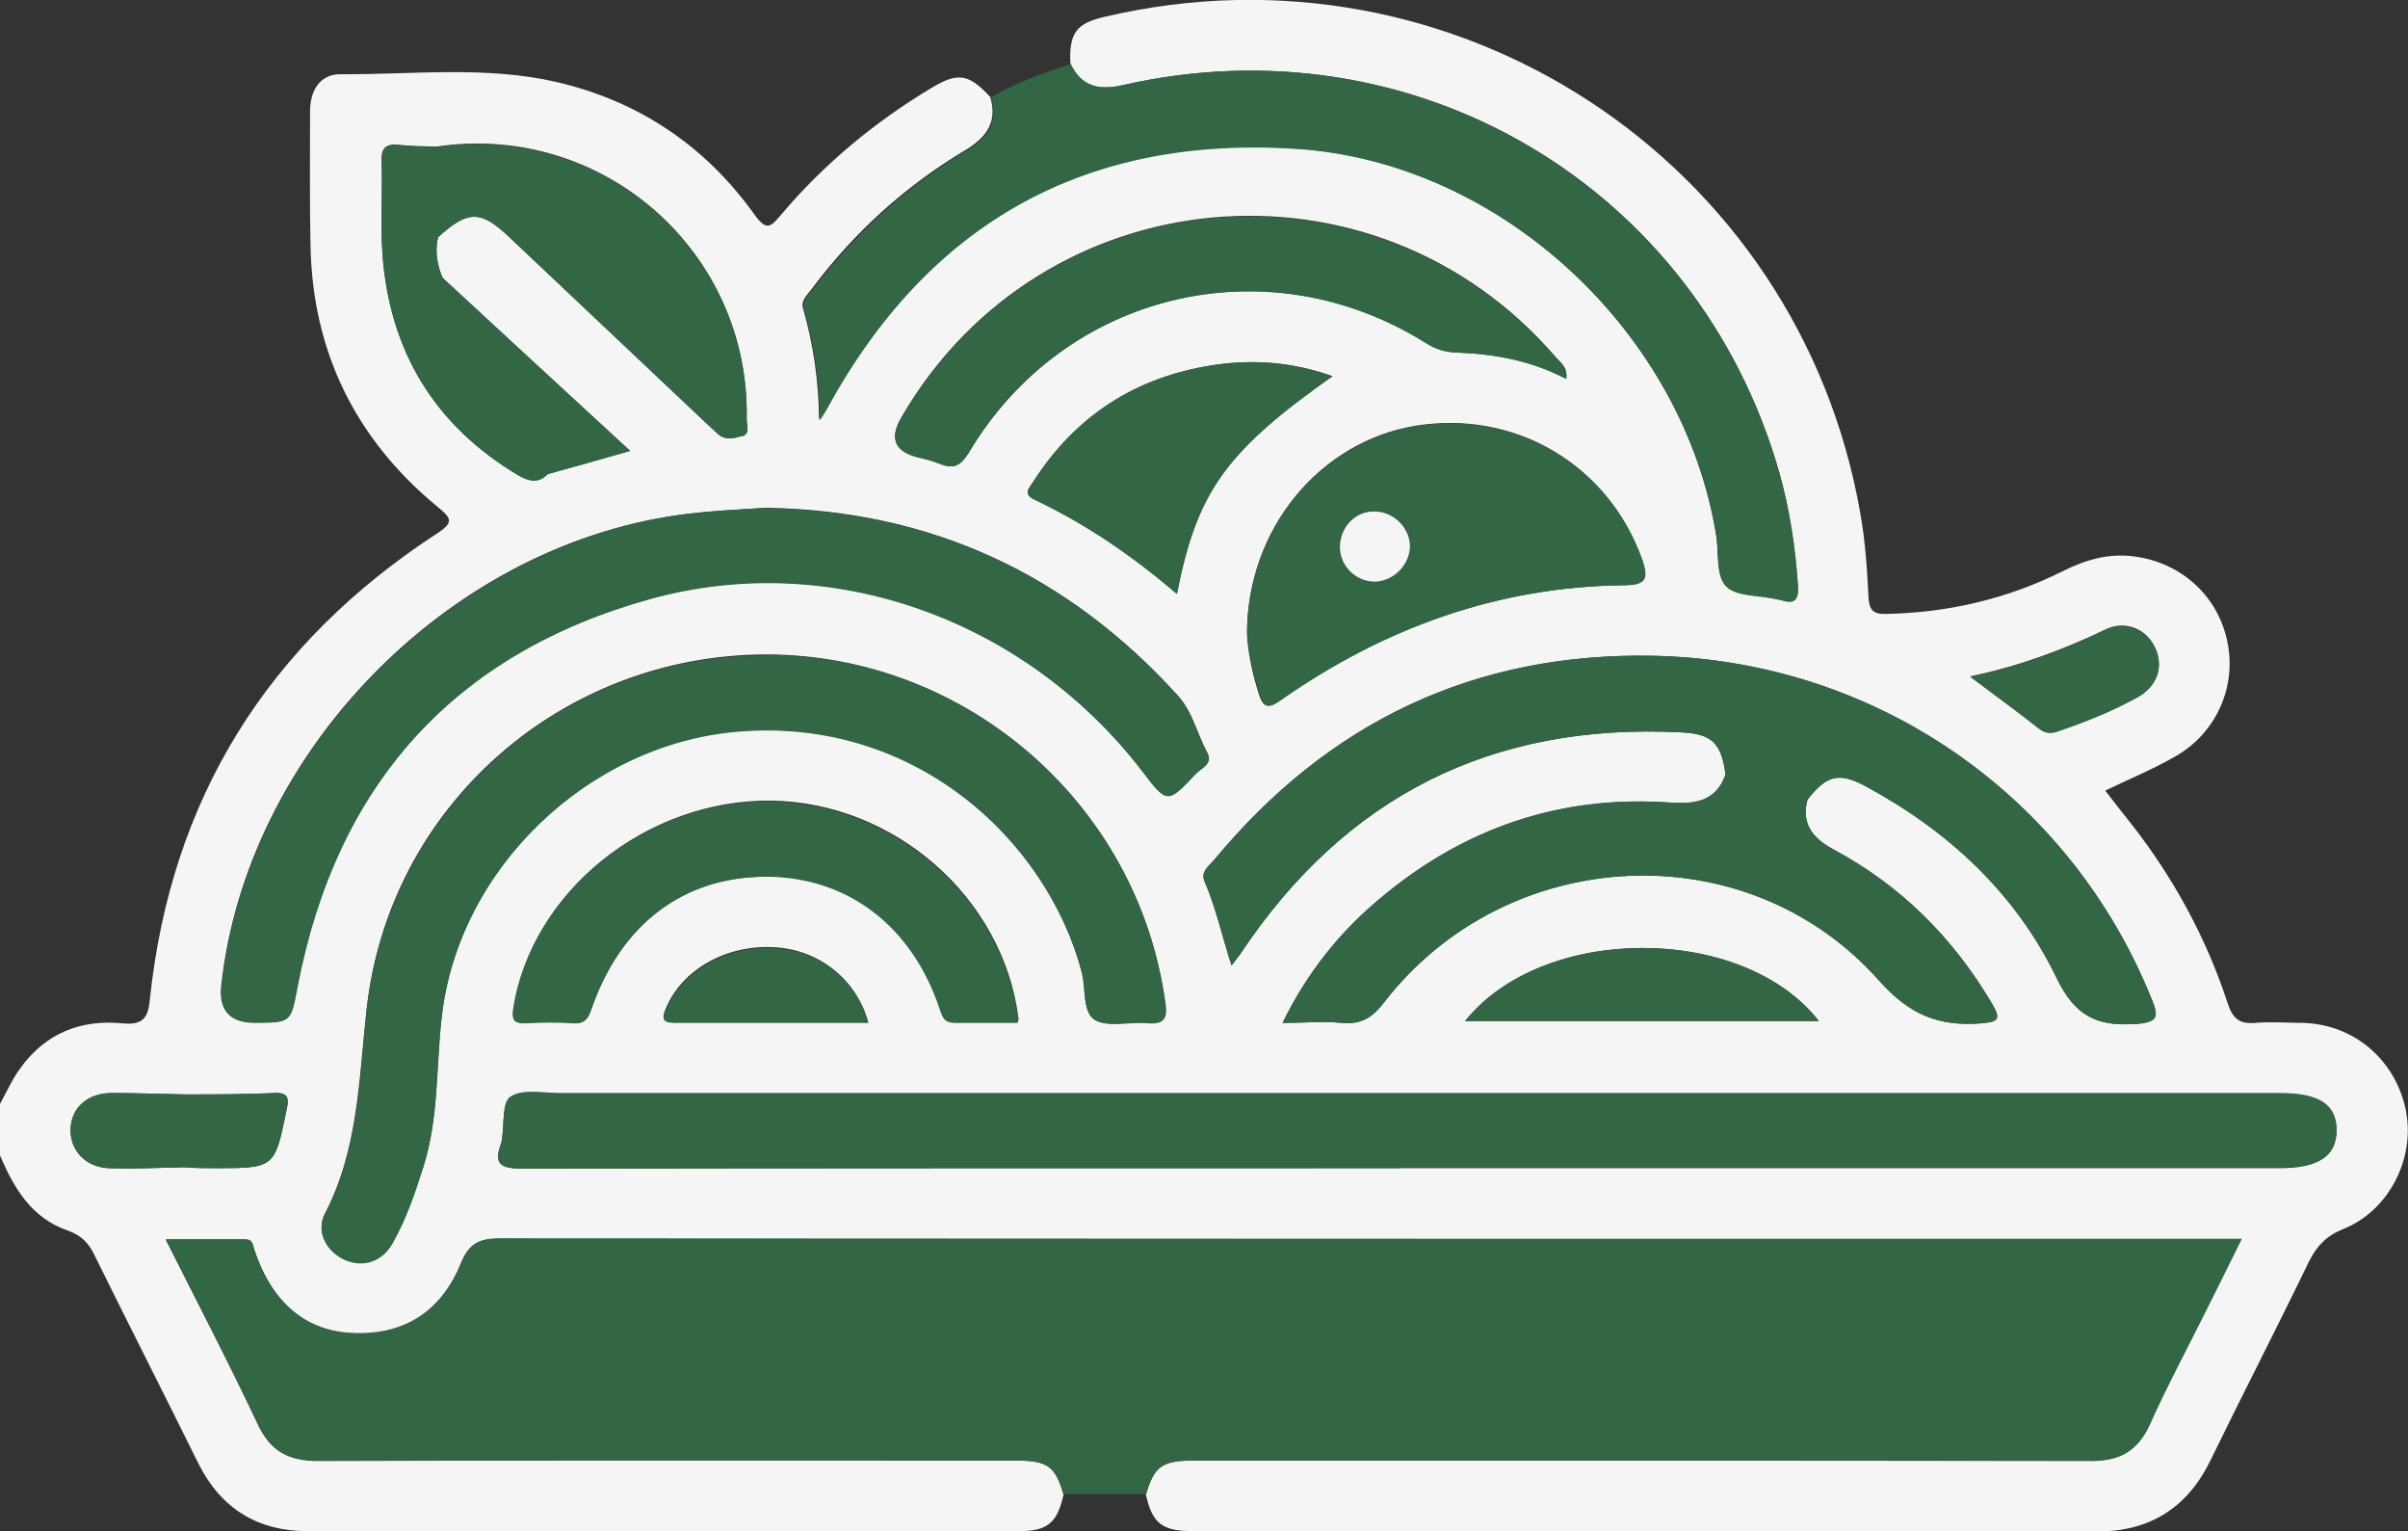 <?xml version="1.0" encoding="UTF-8"?>
<svg id="Capa_1" data-name="Capa 1" xmlns="http://www.w3.org/2000/svg" viewBox="0 0 52.89 33.62">
  <rect x="0" y="0" width="52.89" height="33.62" fill="#333333" stroke="none"/>
  <defs>
    <style>
      .cls-1 {
        fill: #364a;
      }

      .cls-1, .cls-2, .cls-3 {
        stroke-width: 0px;
      }

      .cls-2 {
        fill: #f5f5f5;
      }

      .cls-3 {
        fill: #364;
      }
    </style>
  </defs>
  <path class="cls-2" d="M52.85,24.41c-.22-1.13-1.14-1.92-2.27-1.95-.35,0-.7-.03-1.04,0-.35.03-.5-.09-.61-.43-.47-1.43-1.18-2.74-2.11-3.93-.19-.24-.39-.49-.58-.74.54-.26,1.05-.47,1.52-.74.9-.5,1.36-1.51,1.17-2.49-.19-1.02-1-1.77-2.04-1.91-.57-.08-1.08.07-1.58.32-1.22.61-2.51.91-3.87.94-.3.01-.38-.08-.4-.36-.03-.62-.07-1.24-.18-1.85C39.51,3.53,31.94-1.44,24.26.37c-.62.14-.78.36-.75,1.02.23.51.63.6,1.15.48,6.4-1.46,12.62,2.21,14.42,8.5.23.82.35,1.65.41,2.49.02.33-.09.4-.38.31-.05-.01-.1-.02-.15-.03-.36-.08-.85-.05-1.06-.28-.21-.23-.15-.71-.2-1.08-.71-4.47-4.73-8.23-9.24-8.52-4.63-.31-8.07,1.62-10.3,5.7-.03.05-.07.11-.17.25-.01-.88-.13-1.66-.35-2.43-.06-.19.1-.31.2-.45.93-1.24,2.06-2.26,3.39-3.05.45-.28.68-.61.52-1.15-.47-.51-.71-.55-1.29-.2-1.25.75-2.36,1.67-3.3,2.78-.24.29-.33.36-.59,0-1.08-1.51-2.54-2.49-4.35-2.91-1.57-.36-3.16-.16-4.73-.17-.46-.01-.68.36-.68.81,0,.98-.01,1.97.01,2.94.04,2.34.99,4.26,2.78,5.74.32.26.38.35-.01.6-3.71,2.42-5.84,5.82-6.3,10.24-.04.42-.18.55-.6.51-.92-.09-1.69.22-2.24.98-.18.24-.3.52-.45.79v1.13c.31.73.7,1.38,1.49,1.65.31.11.47.29.6.57.75,1.52,1.52,3.03,2.27,4.55.5.99,1.3,1.48,2.4,1.48h15.62c.63,0,.84-.18.98-.8-.18-.62-.35-.75-1.04-.75-5.11,0-10.22-.01-15.33.01-.65,0-1.05-.21-1.33-.81-.63-1.34-1.31-2.64-2.02-4.05h1.74c.17,0,.17.12.21.24.39,1.16,1.14,1.8,2.22,1.82,1.12.03,1.9-.52,2.32-1.55.17-.41.39-.53.84-.53,12.54.02,25.08.01,37.63.01h.63c-.27.56-.52,1.05-.76,1.53-.42.85-.87,1.68-1.25,2.54-.27.58-.66.8-1.29.8-6.57-.01-13.15-.01-19.72-.01-.69,0-.86.13-1.04.75.14.63.35.8,1.04.8,6.61,0,13.22,0,19.83.01,1.16,0,1.99-.5,2.51-1.56.71-1.46,1.46-2.91,2.17-4.38.17-.33.37-.55.74-.7,1.01-.4,1.58-1.54,1.39-2.57ZM46.25,13.82c.43-.21.89-.01,1.08.39.2.41.06.85-.38,1.1-.55.3-1.14.54-1.74.74-.15.05-.28.06-.42-.06-.48-.38-.98-.74-1.51-1.14,1.06-.22,2.03-.58,2.97-1.03ZM47.26,21.93c.15.39.16.5-.34.55-.87.07-1.35-.18-1.75-1.01-.9-1.86-2.38-3.23-4.2-4.21-.58-.31-.85-.24-1.27.3-.14.52.11.84.55,1.08,1.5.8,2.65,1.95,3.51,3.41.2.34.12.39-.25.42-.92.07-1.56-.18-2.23-.93-2.91-3.29-8.18-3.02-10.88.47-.26.34-.51.49-.93.45-.41-.04-.82,0-1.3,0,.54-1.1,1.25-1.99,2.14-2.73,1.83-1.54,3.94-2.27,6.33-2.11.56.04,1.04,0,1.26-.61-.09-.7-.3-.9-.99-.93-4.15-.21-7.37,1.41-9.67,4.87-.05.07-.1.13-.19.25-.21-.65-.34-1.26-.59-1.84-.1-.22.1-.35.21-.48,2.51-3.03,5.72-4.56,9.65-4.48,4.87.1,9.14,3.06,10.94,7.54ZM39.95,22.42h-7.77c1.71-2.14,6.1-2.14,7.77,0ZM25.85,13.04c-.99-.85-2.01-1.54-3.13-2.07-.27-.13-.1-.27-.02-.4.93-1.44,2.25-2.29,3.93-2.55.89-.14,1.76-.07,2.64.24-2.34,1.65-2.98,2.53-3.42,4.78ZM36.06,12.28c.15.42.09.56-.39.57-2.78.03-5.28.94-7.54,2.52-.3.21-.39.16-.49-.16-.15-.48-.24-.96-.25-1.3,0-2.3,1.6-4.21,3.69-4.56,2.2-.36,4.24.85,4.98,2.93ZM19.8,9.16c3.07-5.29,10.37-5.96,14.37-1.32.11.13.27.22.23.48-.78-.41-1.59-.55-2.42-.58-.25-.01-.45-.08-.66-.21-3.49-2.19-7.94-1.12-10.04,2.41-.19.31-.35.36-.65.24-.15-.07-.32-.11-.49-.15q-.74-.19-.34-.87ZM8.4,5.55c-.05-.67.01-1.34-.02-2.01-.01-.3.1-.39.39-.36.27.03.54.03.81.04,3.65-.55,6.9,2.3,6.82,5.99,0,.12.08.3-.09.36-.18.05-.37.11-.54-.04-.09-.08-.18-.17-.27-.25-1.43-1.35-2.87-2.71-4.31-4.07-.63-.6-.91-.6-1.57,0-.07.31-.02.6.1.89,1.35,1.25,2.71,2.5,4.12,3.8-.66.19-1.23.35-1.81.51-.2.21-.41.16-.64.03-1.85-1.1-2.84-2.74-2.99-4.88ZM6.3,24.34s-.01.06-.02.1c-.24,1.18-.27,1.21-1.48,1.21-.25,0-.51,0-.77-.02-.54.01-1.09.04-1.64.02-.51-.02-.85-.39-.84-.85.01-.47.36-.79.89-.8.53,0,1.06.02,1.59.03.67,0,1.34,0,2.01-.03.28-.01.31.11.26.34ZM5.58,22.45q-.81,0-.72-.82c.56-5.1,4.94-9.6,10.03-10.32.65-.09,1.3-.12,1.95-.16,3.6.06,6.6,1.45,9.02,4.11.34.37.43.85.66,1.27.12.23-.13.33-.25.45-.63.67-.64.67-1.18-.05-2.56-3.33-6.83-4.88-10.79-3.79-4.35,1.2-6.92,4.1-7.77,8.51-.15.8-.13.8-.95.8ZM9.7,22.34c-.13,1.09-.06,2.2-.4,3.27-.18.57-.38,1.14-.67,1.66-.23.43-.65.56-1.05.38-.41-.18-.65-.61-.44-1.01.73-1.41.74-2.94.91-4.46.48-4.47,4.28-7.81,8.79-7.81,4.4.01,8.17,3.3,8.75,7.65.05.33-.02.47-.38.44-.39-.04-.87.1-1.16-.07-.28-.17-.2-.69-.29-1.05-.77-2.91-3.69-5.63-7.59-5.28-3.26.28-6.11,3.01-6.47,6.28ZM16.84,19.25c-1.82-.01-3.2,1.03-3.85,2.91-.07.21-.15.32-.39.3-.34-.03-.69-.02-1.03,0-.25.01-.33-.06-.29-.32.4-2.57,2.92-4.59,5.66-4.56,2.72.04,5.1,2.14,5.43,4.78.01.02,0,.04-.02.09-.45,0-.91,0-1.37,0-.23,0-.27-.12-.33-.31-.61-1.82-2.02-2.9-3.81-2.9ZM19.07,22.45c-1.43,0-2.85,0-4.26,0-.28,0-.27-.11-.18-.32.36-.85,1.34-1.4,2.4-1.33.97.06,1.78.71,2.04,1.64ZM50.08,25.65h-19.31c-6.43,0-12.87,0-19.3.01-.47,0-.64-.1-.46-.56,0-.01.01-.03.01-.05.06-.33,0-.84.19-.96.27-.18.73-.08,1.1-.08h37.79c.85,0,1.23.25,1.22.82,0,.56-.41.82-1.24.82Z"/>
  <path class="cls-3" d="M23.36,32.81c-.18-.62-.35-.74-1.04-.74-5.11,0-10.22,0-15.33,0-.65,0-1.05-.21-1.33-.81-.63-1.33-1.31-2.64-2.01-4.05.63,0,1.19,0,1.74,0,.17,0,.16.12.2.24.39,1.16,1.14,1.8,2.22,1.82,1.12.03,1.91-.52,2.32-1.55.17-.41.39-.53.84-.53,12.54.01,25.09.01,37.63.01h.64c-.28.56-.52,1.04-.76,1.53-.42.84-.87,1.68-1.26,2.54-.26.58-.65.81-1.29.8-6.57-.01-13.15,0-19.72,0-.69,0-.86.13-1.04.74-.6,0-1.2,0-1.8,0Z"/>
  <path class="cls-1" d="M23.51,1.39c.24.52.63.6,1.15.48,6.4-1.46,12.62,2.22,14.42,8.51.23.81.36,1.64.41,2.49.02.33-.09.4-.37.31-.05-.01-.1-.02-.15-.03-.37-.08-.85-.05-1.06-.28-.21-.23-.15-.71-.21-1.08-.7-4.47-4.72-8.23-9.23-8.52-4.63-.3-8.07,1.62-10.3,5.7-.03.06-.07.11-.16.26-.01-.88-.13-1.67-.35-2.43-.06-.2.1-.32.2-.45.93-1.24,2.06-2.26,3.39-3.06.46-.27.68-.61.52-1.15.55-.34,1.16-.53,1.76-.74Z"/>
  <path class="cls-3" d="M30.77,25.65c-6.43,0-12.87,0-19.3.01-.47,0-.64-.1-.46-.56,0-.02.01-.03.01-.05.06-.34,0-.84.19-.97.27-.18.72-.08,1.1-.08,12.59,0,25.19,0,37.78,0,.85,0,1.23.26,1.23.82,0,.56-.41.82-1.25.82-6.43,0-12.87,0-19.3,0Z"/>
  <path class="cls-1" d="M16.84,14.38c4.4,0,8.17,3.3,8.76,7.65.05.33-.03.47-.39.44-.39-.04-.86.1-1.16-.07-.28-.17-.19-.69-.29-1.05-.77-2.91-3.69-5.63-7.59-5.28-3.26.29-6.11,3.01-6.47,6.28-.12,1.09-.06,2.2-.4,3.27-.18.57-.37,1.14-.67,1.67-.23.42-.65.55-1.05.38-.41-.18-.65-.62-.44-1.02.74-1.4.75-2.93.91-4.45.49-4.47,4.28-7.82,8.79-7.81Z"/>
  <path class="cls-1" d="M16.84,11.16c3.61.06,6.6,1.44,9.02,4.11.34.37.43.85.66,1.27.13.23-.13.33-.25.45-.63.67-.63.66-1.18-.05-2.55-3.33-6.82-4.88-10.79-3.79-4.34,1.2-6.91,4.09-7.76,8.51-.15.79-.13.8-.95.8q-.81,0-.72-.83c.56-5.09,4.94-9.59,10.03-10.32.65-.09,1.3-.12,1.95-.16Z"/>
  <path class="cls-1" d="M46.92,22.48c-.87.07-1.35-.18-1.75-1.01-.9-1.86-2.38-3.23-4.2-4.21-.58-.31-.85-.24-1.27.3-.14.52.11.84.55,1.08,1.5.8,2.65,1.95,3.51,3.41.2.34.12.39-.25.42-.92.07-1.56-.18-2.23-.93-2.91-3.29-8.18-3.02-10.88.47-.26.34-.51.49-.93.45-.41-.04-.82,0-1.3,0,.54-1.1,1.25-1.99,2.14-2.73,1.83-1.54,3.94-2.27,6.33-2.11.56.04,1.04,0,1.26-.61-.09-.7-.3-.9-.99-.93-4.15-.21-7.37,1.41-9.67,4.87-.05.07-.1.13-.19.25-.21-.65-.34-1.26-.59-1.84-.1-.22.1-.35.21-.48,2.51-3.03,5.72-4.56,9.65-4.48,4.87.1,9.14,3.06,10.94,7.54.15.39.16.5-.34.55Z"/>
  <path class="cls-3" d="M27.39,13.92c0-2.31,1.61-4.22,3.7-4.56,2.19-.36,4.24.85,4.98,2.92.15.43.09.57-.39.57-2.78.03-5.28.94-7.54,2.52-.29.21-.38.16-.48-.16-.15-.48-.25-.96-.26-1.3ZM30.97,11.98c0-.42-.39-.78-.82-.76-.41.02-.73.37-.72.78,0,.43.38.78.8.76.4-.02.75-.39.74-.79Z"/>
  <path class="cls-1" d="M34.4,8.32c-.78-.41-1.59-.55-2.42-.58-.25-.01-.45-.07-.67-.21-3.48-2.18-7.94-1.12-10.04,2.41-.18.31-.35.36-.64.24-.16-.06-.33-.1-.49-.14q-.74-.19-.34-.87c3.07-5.29,10.37-5.95,14.37-1.32.1.12.27.22.23.48Z"/>
  <path class="cls-1" d="M22.35,22.46c-.45,0-.91,0-1.38,0-.23,0-.27-.12-.33-.3-.61-1.83-2.02-2.9-3.81-2.91-1.81,0-3.2,1.04-3.85,2.92-.07.2-.15.32-.39.3-.34-.02-.69-.02-1.03,0-.25.01-.33-.05-.29-.32.4-2.56,2.92-4.59,5.66-4.55,2.72.04,5.1,2.13,5.43,4.78,0,.02,0,.03-.02.09Z"/>
  <path class="cls-3" d="M16.31,9.57c-.18.05-.37.11-.54-.04-.09-.08-.18-.17-.27-.25-1.43-1.35-2.87-2.71-4.31-4.07-.63-.6-.91-.6-1.57,0-.07.31-.02.6.1.89,1.35,1.25,2.71,2.5,4.12,3.8-.66.19-1.23.35-1.81.51-.2.21-.41.16-.64.03-1.85-1.1-2.84-2.74-2.99-4.88-.05-.67.01-1.34-.02-2.01-.01-.3.1-.39.39-.36.27.03.54.03.81.04,3.65-.55,6.9,2.3,6.82,5.99,0,.12.08.3-.09.36Z"/>
  <path class="cls-1" d="M25.85,13.04c-1-.85-2.01-1.54-3.13-2.07-.27-.13-.1-.27-.02-.4.92-1.44,2.24-2.29,3.93-2.55.89-.14,1.76-.07,2.63.24-2.33,1.65-2.97,2.53-3.41,4.78Z"/>
  <path class="cls-1" d="M32.18,22.42c1.71-2.14,6.1-2.14,7.77,0h-7.77Z"/>
  <path class="cls-1" d="M19.07,22.46c-1.43,0-2.84,0-4.26,0-.28,0-.26-.11-.17-.31.36-.85,1.34-1.4,2.4-1.33.97.06,1.78.71,2.03,1.64Z"/>
  <path class="cls-1" d="M43.28,14.86c1.06-.22,2.03-.58,2.96-1.03.44-.21.89,0,1.09.39.2.41.06.85-.38,1.09-.55.31-1.14.54-1.74.75-.15.05-.28.06-.43-.06-.48-.38-.98-.74-1.51-1.14Z"/>
  <path class="cls-3" d="M6.3,24.34s-.01.06-.02.1c-.24,1.18-.27,1.21-1.48,1.21-.25,0-.51,0-.77-.02-.54.01-1.09.04-1.64.02-.51-.02-.85-.39-.84-.85.01-.47.36-.79.89-.8.53,0,1.06.02,1.59.03.67,0,1.34,0,2.01-.03.28-.01.31.11.26.34Z"/>
  <path class="cls-2" d="M30.97,11.98c0,.4-.33.76-.74.79-.43.02-.8-.33-.8-.76,0-.42.32-.77.72-.78.43-.02.81.33.82.76Z"/>
</svg>